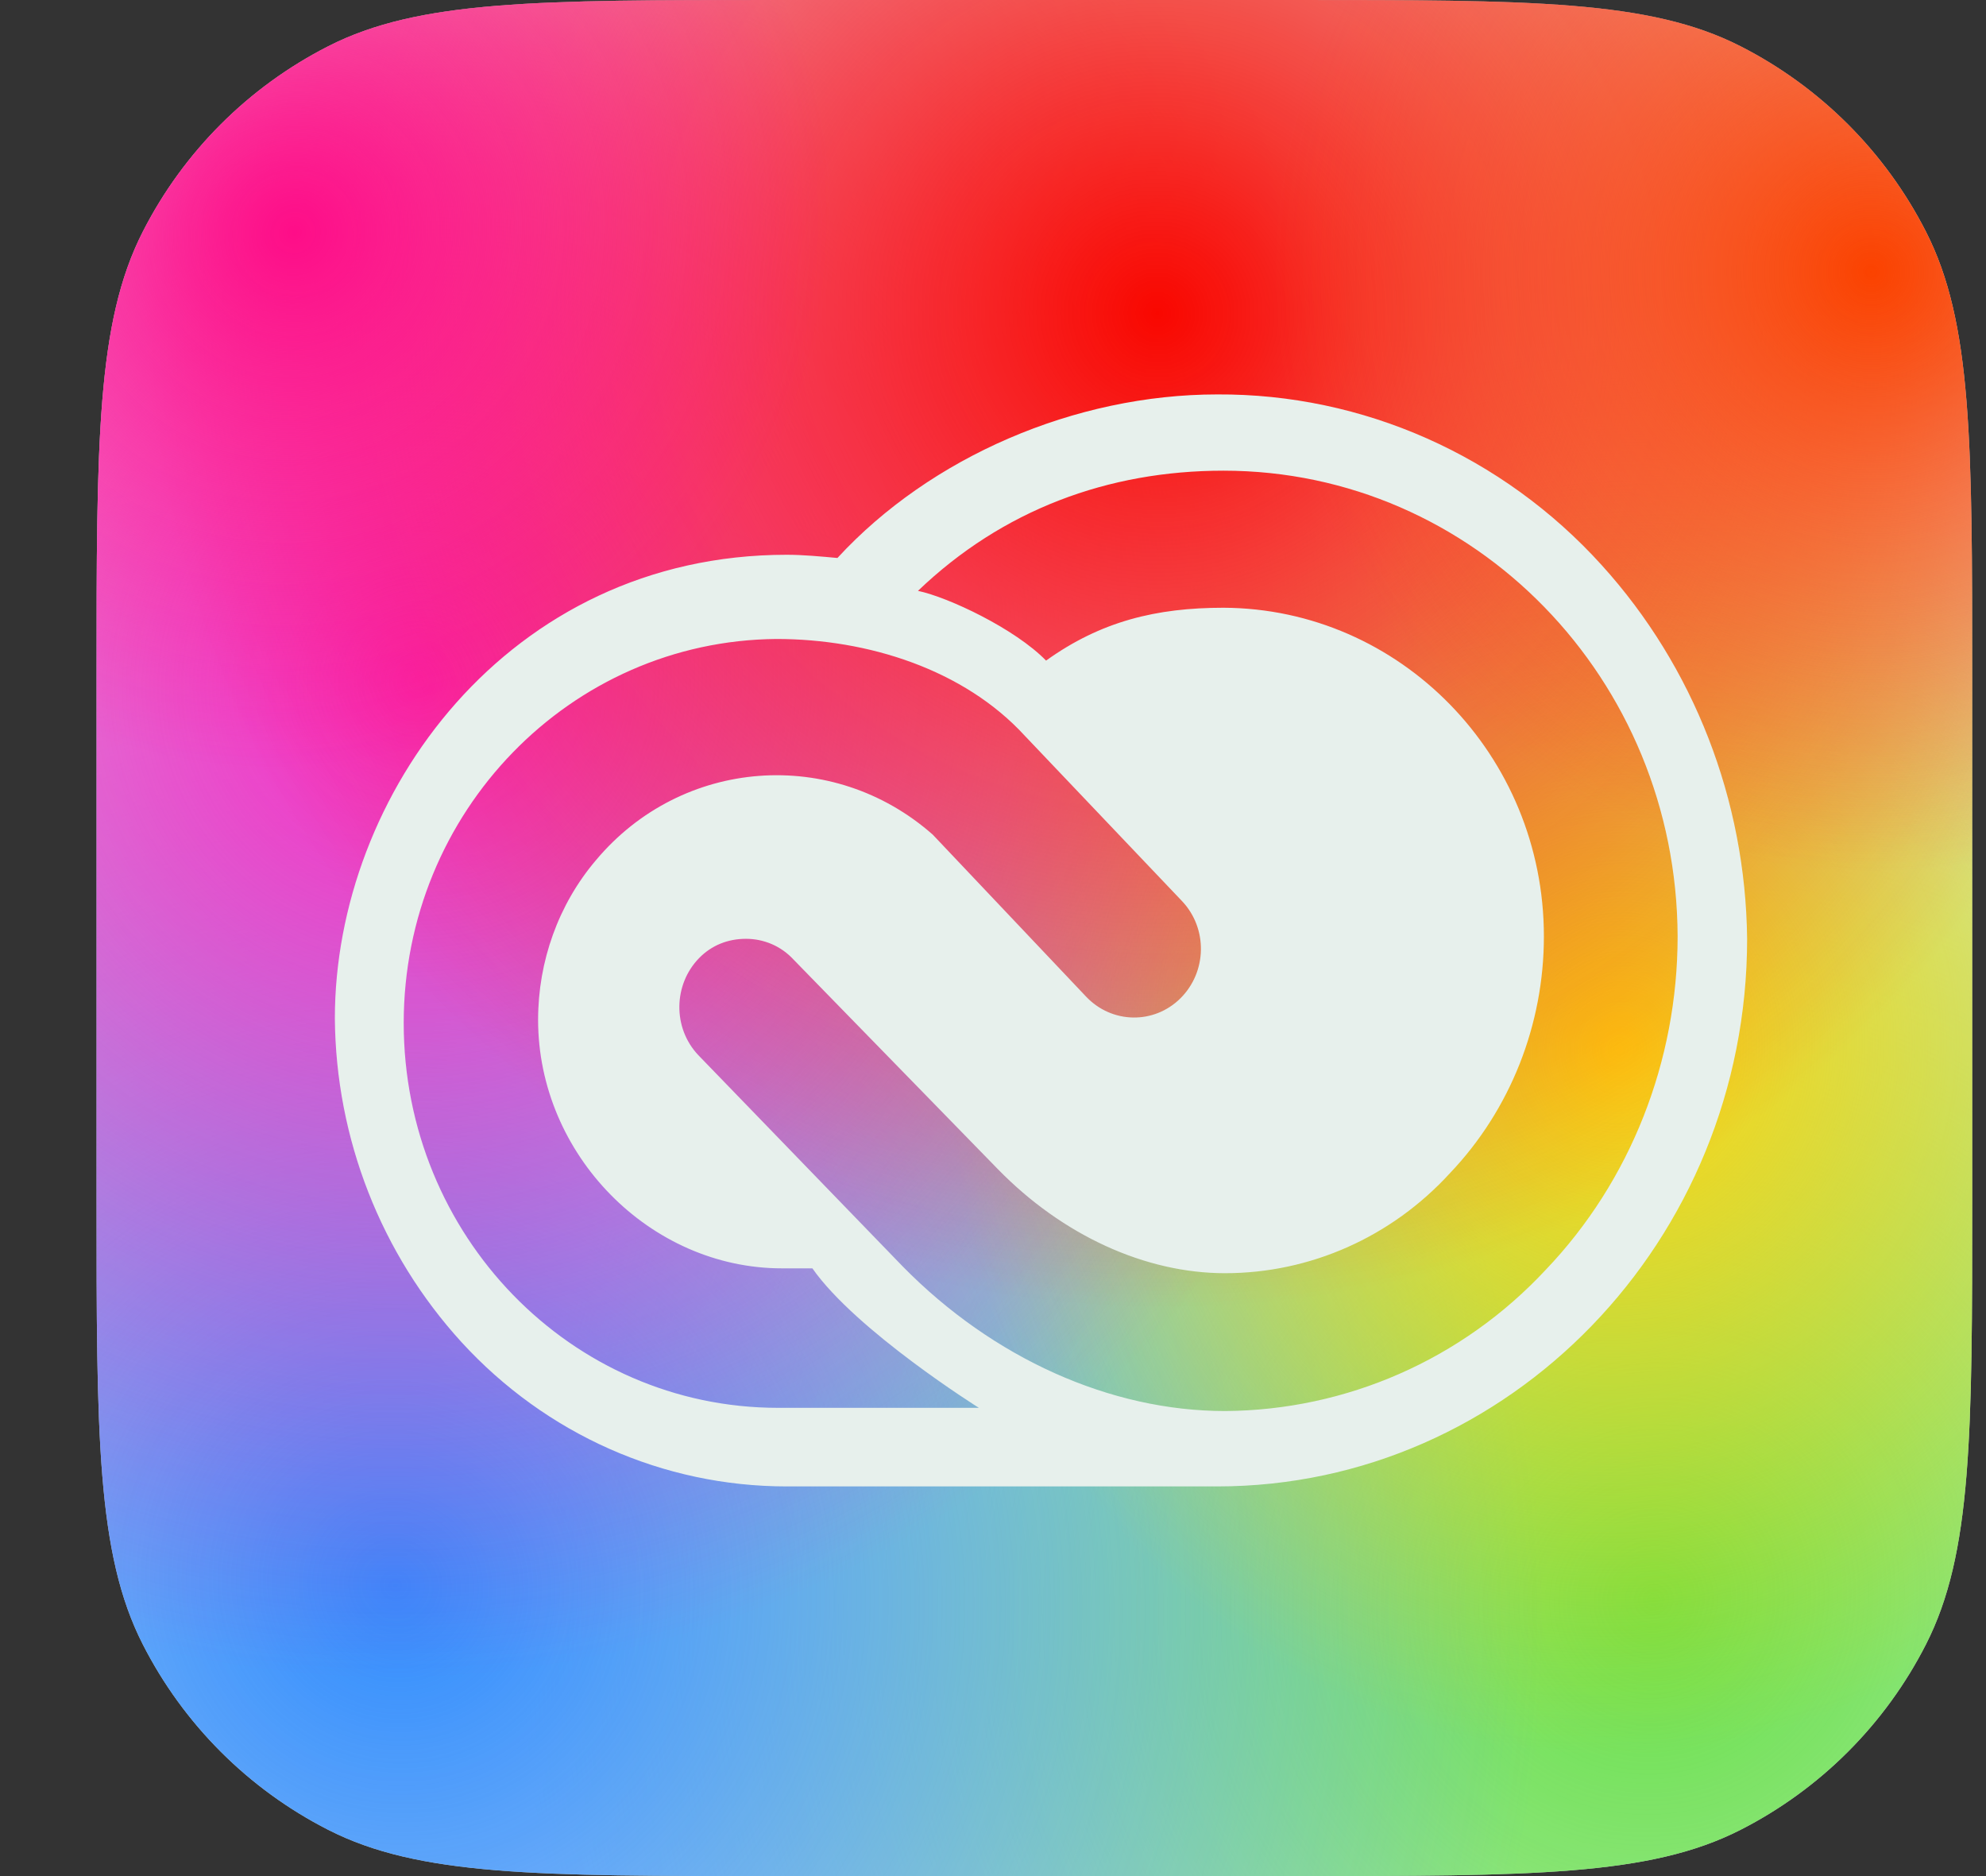 <svg width="18" height="17" viewBox="0 0 18 17" fill="none" xmlns="http://www.w3.org/2000/svg">
<rect x="0" y="0" width="18" height="17" fill="#333333" stroke="none"/>
<path d="M0.875 6.152C0.875 3.999 0.875 2.922 1.294 2.1C1.663 1.376 2.251 0.788 2.975 0.419C3.797 0 4.874 0 7.027 0L11.723 0C13.876 0 14.953 0 15.775 0.419C16.499 0.788 17.087 1.376 17.456 2.1C17.875 2.922 17.875 3.999 17.875 6.152V10.848C17.875 13.001 17.875 14.078 17.456 14.9C17.087 15.624 16.499 16.212 15.775 16.581C14.953 17 13.876 17 11.723 17H7.027C4.874 17 3.797 17 2.975 16.581C2.251 16.212 1.663 15.624 1.294 14.9C0.875 14.078 0.875 13.001 0.875 10.848L0.875 6.152Z" fill="#E7F0EC"/>
<path d="M0.875 6.152C0.875 3.999 0.875 2.922 1.294 2.1C1.663 1.376 2.251 0.788 2.975 0.419C3.797 0 4.874 0 7.027 0L11.723 0C13.876 0 14.953 0 15.775 0.419C16.499 0.788 17.087 1.376 17.456 2.1C17.875 2.922 17.875 3.999 17.875 6.152V10.848C17.875 13.001 17.875 14.078 17.456 14.9C17.087 15.624 16.499 16.212 15.775 16.581C14.953 17 13.876 17 11.723 17H7.027C4.874 17 3.797 17 2.975 16.581C2.251 16.212 1.663 15.624 1.294 14.9C0.875 14.078 0.875 13.001 0.875 10.848L0.875 6.152Z" fill="url(#paint0_radial_459_142)"/>
<path d="M0.875 6.152C0.875 3.999 0.875 2.922 1.294 2.1C1.663 1.376 2.251 0.788 2.975 0.419C3.797 0 4.874 0 7.027 0L11.723 0C13.876 0 14.953 0 15.775 0.419C16.499 0.788 17.087 1.376 17.456 2.1C17.875 2.922 17.875 3.999 17.875 6.152V10.848C17.875 13.001 17.875 14.078 17.456 14.9C17.087 15.624 16.499 16.212 15.775 16.581C14.953 17 13.876 17 11.723 17H7.027C4.874 17 3.797 17 2.975 16.581C2.251 16.212 1.663 15.624 1.294 14.9C0.875 14.078 0.875 13.001 0.875 10.848L0.875 6.152Z" fill="url(#paint1_radial_459_142)"/>
<path d="M0.875 6.152C0.875 3.999 0.875 2.922 1.294 2.1C1.663 1.376 2.251 0.788 2.975 0.419C3.797 0 4.874 0 7.027 0L11.723 0C13.876 0 14.953 0 15.775 0.419C16.499 0.788 17.087 1.376 17.456 2.1C17.875 2.922 17.875 3.999 17.875 6.152V10.848C17.875 13.001 17.875 14.078 17.456 14.9C17.087 15.624 16.499 16.212 15.775 16.581C14.953 17 13.876 17 11.723 17H7.027C4.874 17 3.797 17 2.975 16.581C2.251 16.212 1.663 15.624 1.294 14.9C0.875 14.078 0.875 13.001 0.875 10.848L0.875 6.152Z" fill="url(#paint2_radial_459_142)"/>
<path d="M0.875 6.152C0.875 3.999 0.875 2.922 1.294 2.1C1.663 1.376 2.251 0.788 2.975 0.419C3.797 0 4.874 0 7.027 0L11.723 0C13.876 0 14.953 0 15.775 0.419C16.499 0.788 17.087 1.376 17.456 2.1C17.875 2.922 17.875 3.999 17.875 6.152V10.848C17.875 13.001 17.875 14.078 17.456 14.9C17.087 15.624 16.499 16.212 15.775 16.581C14.953 17 13.876 17 11.723 17H7.027C4.874 17 3.797 17 2.975 16.581C2.251 16.212 1.663 15.624 1.294 14.9C0.875 14.078 0.875 13.001 0.875 10.848L0.875 6.152Z" fill="url(#paint3_radial_459_142)"/>
<path d="M0.875 6.152C0.875 3.999 0.875 2.922 1.294 2.1C1.663 1.376 2.251 0.788 2.975 0.419C3.797 0 4.874 0 7.027 0L11.723 0C13.876 0 14.953 0 15.775 0.419C16.499 0.788 17.087 1.376 17.456 2.1C17.875 2.922 17.875 3.999 17.875 6.152V10.848C17.875 13.001 17.875 14.078 17.456 14.9C17.087 15.624 16.499 16.212 15.775 16.581C14.953 17 13.876 17 11.723 17H7.027C4.874 17 3.797 17 2.975 16.581C2.251 16.212 1.663 15.624 1.294 14.9C0.875 14.078 0.875 13.001 0.875 10.848L0.875 6.152Z" fill="url(#paint4_radial_459_142)"/>
<path d="M0.875 6.152C0.875 3.999 0.875 2.922 1.294 2.1C1.663 1.376 2.251 0.788 2.975 0.419C3.797 0 4.874 0 7.027 0L11.723 0C13.876 0 14.953 0 15.775 0.419C16.499 0.788 17.087 1.376 17.456 2.1C17.875 2.922 17.875 3.999 17.875 6.152V10.848C17.875 13.001 17.875 14.078 17.456 14.9C17.087 15.624 16.499 16.212 15.775 16.581C14.953 17 13.876 17 11.723 17H7.027C4.874 17 3.797 17 2.975 16.581C2.251 16.212 1.663 15.624 1.294 14.9C0.875 14.078 0.875 13.001 0.875 10.848L0.875 6.152Z" fill="url(#paint5_radial_459_142)"/>
<path d="M0.875 6.152C0.875 3.999 0.875 2.922 1.294 2.1C1.663 1.376 2.251 0.788 2.975 0.419C3.797 0 4.874 0 7.027 0L11.723 0C13.876 0 14.953 0 15.775 0.419C16.499 0.788 17.087 1.376 17.456 2.1C17.875 2.922 17.875 3.999 17.875 6.152V10.848C17.875 13.001 17.875 14.078 17.456 14.9C17.087 15.624 16.499 16.212 15.775 16.581C14.953 17 13.876 17 11.723 17H7.027C4.874 17 3.797 17 2.975 16.581C2.251 16.212 1.663 15.624 1.294 14.9C0.875 14.078 0.875 13.001 0.875 10.848L0.875 6.152Z" fill="url(#paint6_radial_459_142)"/>
<path d="M14.518 5.122C13.618 4.127 12.35 3.567 11.033 3.574C9.743 3.574 8.433 4.141 7.59 5.056C7.434 5.042 7.278 5.027 7.13 5.027C4.601 5.027 3.035 7.207 3.035 9.227C3.043 10.316 3.453 11.362 4.183 12.162C4.948 12.997 6.01 13.469 7.13 13.469H11.033C13.682 13.469 15.835 11.239 15.835 8.507C15.821 7.25 15.353 6.044 14.518 5.122ZM7.052 12.757C5.175 12.757 3.659 11.195 3.659 9.27C3.659 7.359 5.168 5.805 7.038 5.79C7.866 5.79 8.738 6.066 9.29 6.669L10.714 8.166C10.947 8.413 10.94 8.805 10.7 9.045C10.459 9.285 10.076 9.277 9.843 9.03L8.454 7.563C7.548 6.764 6.18 6.865 5.401 7.795C5.061 8.195 4.877 8.711 4.877 9.241C4.877 10.461 5.89 11.493 7.087 11.493H7.363C7.76 12.06 8.872 12.757 8.872 12.757H7.052ZM14.008 11.508C13.25 12.321 12.201 12.779 11.103 12.786C10.062 12.786 9 12.307 8.185 11.479L6.329 9.561C6.095 9.314 6.103 8.921 6.336 8.682C6.45 8.565 6.598 8.507 6.761 8.507C6.924 8.507 7.08 8.573 7.193 8.696L9.042 10.592C9.63 11.195 10.381 11.537 11.103 11.537C11.875 11.537 12.612 11.21 13.143 10.629C13.689 10.055 13.993 9.285 13.993 8.485C13.993 6.844 12.69 5.514 11.089 5.507C10.48 5.507 9.977 5.63 9.481 5.986C9.201 5.698 8.596 5.412 8.32 5.354C9.085 4.621 10.041 4.265 11.089 4.265C13.363 4.265 15.197 6.153 15.205 8.485C15.205 9.612 14.78 10.701 14.008 11.508Z" fill="#E7F0EC"/>
<defs>
<radialGradient id="paint0_radial_459_142" cx="0" cy="0" r="1" gradientUnits="userSpaceOnUse" gradientTransform="translate(15.006 14.53) rotate(46.87) scale(10.154 10.4)">
<stop stop-color="#68E048"/>
<stop offset="1" stop-color="#5CE049" stop-opacity="0"/>
</radialGradient>
<radialGradient id="paint1_radial_459_142" cx="0" cy="0" r="1" gradientUnits="userSpaceOnUse" gradientTransform="translate(3.567 14.457) rotate(137.364) scale(10.35 10.641)">
<stop stop-color="#308CFE"/>
<stop offset="1" stop-color="#2F8BFF" stop-opacity="0"/>
</radialGradient>
<radialGradient id="paint2_radial_459_142" cx="0" cy="0" r="1" gradientUnits="userSpaceOnUse" gradientTransform="translate(14.688 9.517) rotate(7.9) scale(6.079 6.388)">
<stop stop-color="#FDD511"/>
<stop offset="1" stop-color="#FDD20D" stop-opacity="0"/>
</radialGradient>
<radialGradient id="paint3_radial_459_142" cx="0" cy="0" r="1" gradientUnits="userSpaceOnUse" gradientTransform="translate(3.779 6.139) rotate(-127.134) scale(8.976 9.146)">
<stop stop-color="#F928C2"/>
<stop offset="1" stop-color="#F922BC" stop-opacity="0"/>
</radialGradient>
<radialGradient id="paint4_radial_459_142" cx="0" cy="0" r="1" gradientUnits="userSpaceOnUse" gradientTransform="translate(10.508 2.833) rotate(-63.404) scale(9.018 9.112)">
<stop stop-color="#F90700"/>
<stop offset="1" stop-color="#F90700" stop-opacity="0"/>
</radialGradient>
<radialGradient id="paint5_radial_459_142" cx="0" cy="0" r="1" gradientUnits="userSpaceOnUse" gradientTransform="translate(16.954 2.47) rotate(-65.694) scale(5.421 5.468)">
<stop stop-color="#FB4200"/>
<stop offset="1" stop-color="#FB4300" stop-opacity="0"/>
</radialGradient>
<radialGradient id="paint6_radial_459_142" cx="0" cy="0" r="1" gradientUnits="userSpaceOnUse" gradientTransform="translate(2.646 2.071) rotate(-133.672) scale(4.821 4.941)">
<stop stop-color="#FE0D88"/>
<stop offset="1" stop-color="#FE0D88" stop-opacity="0"/>
</radialGradient>
</defs>
</svg>
